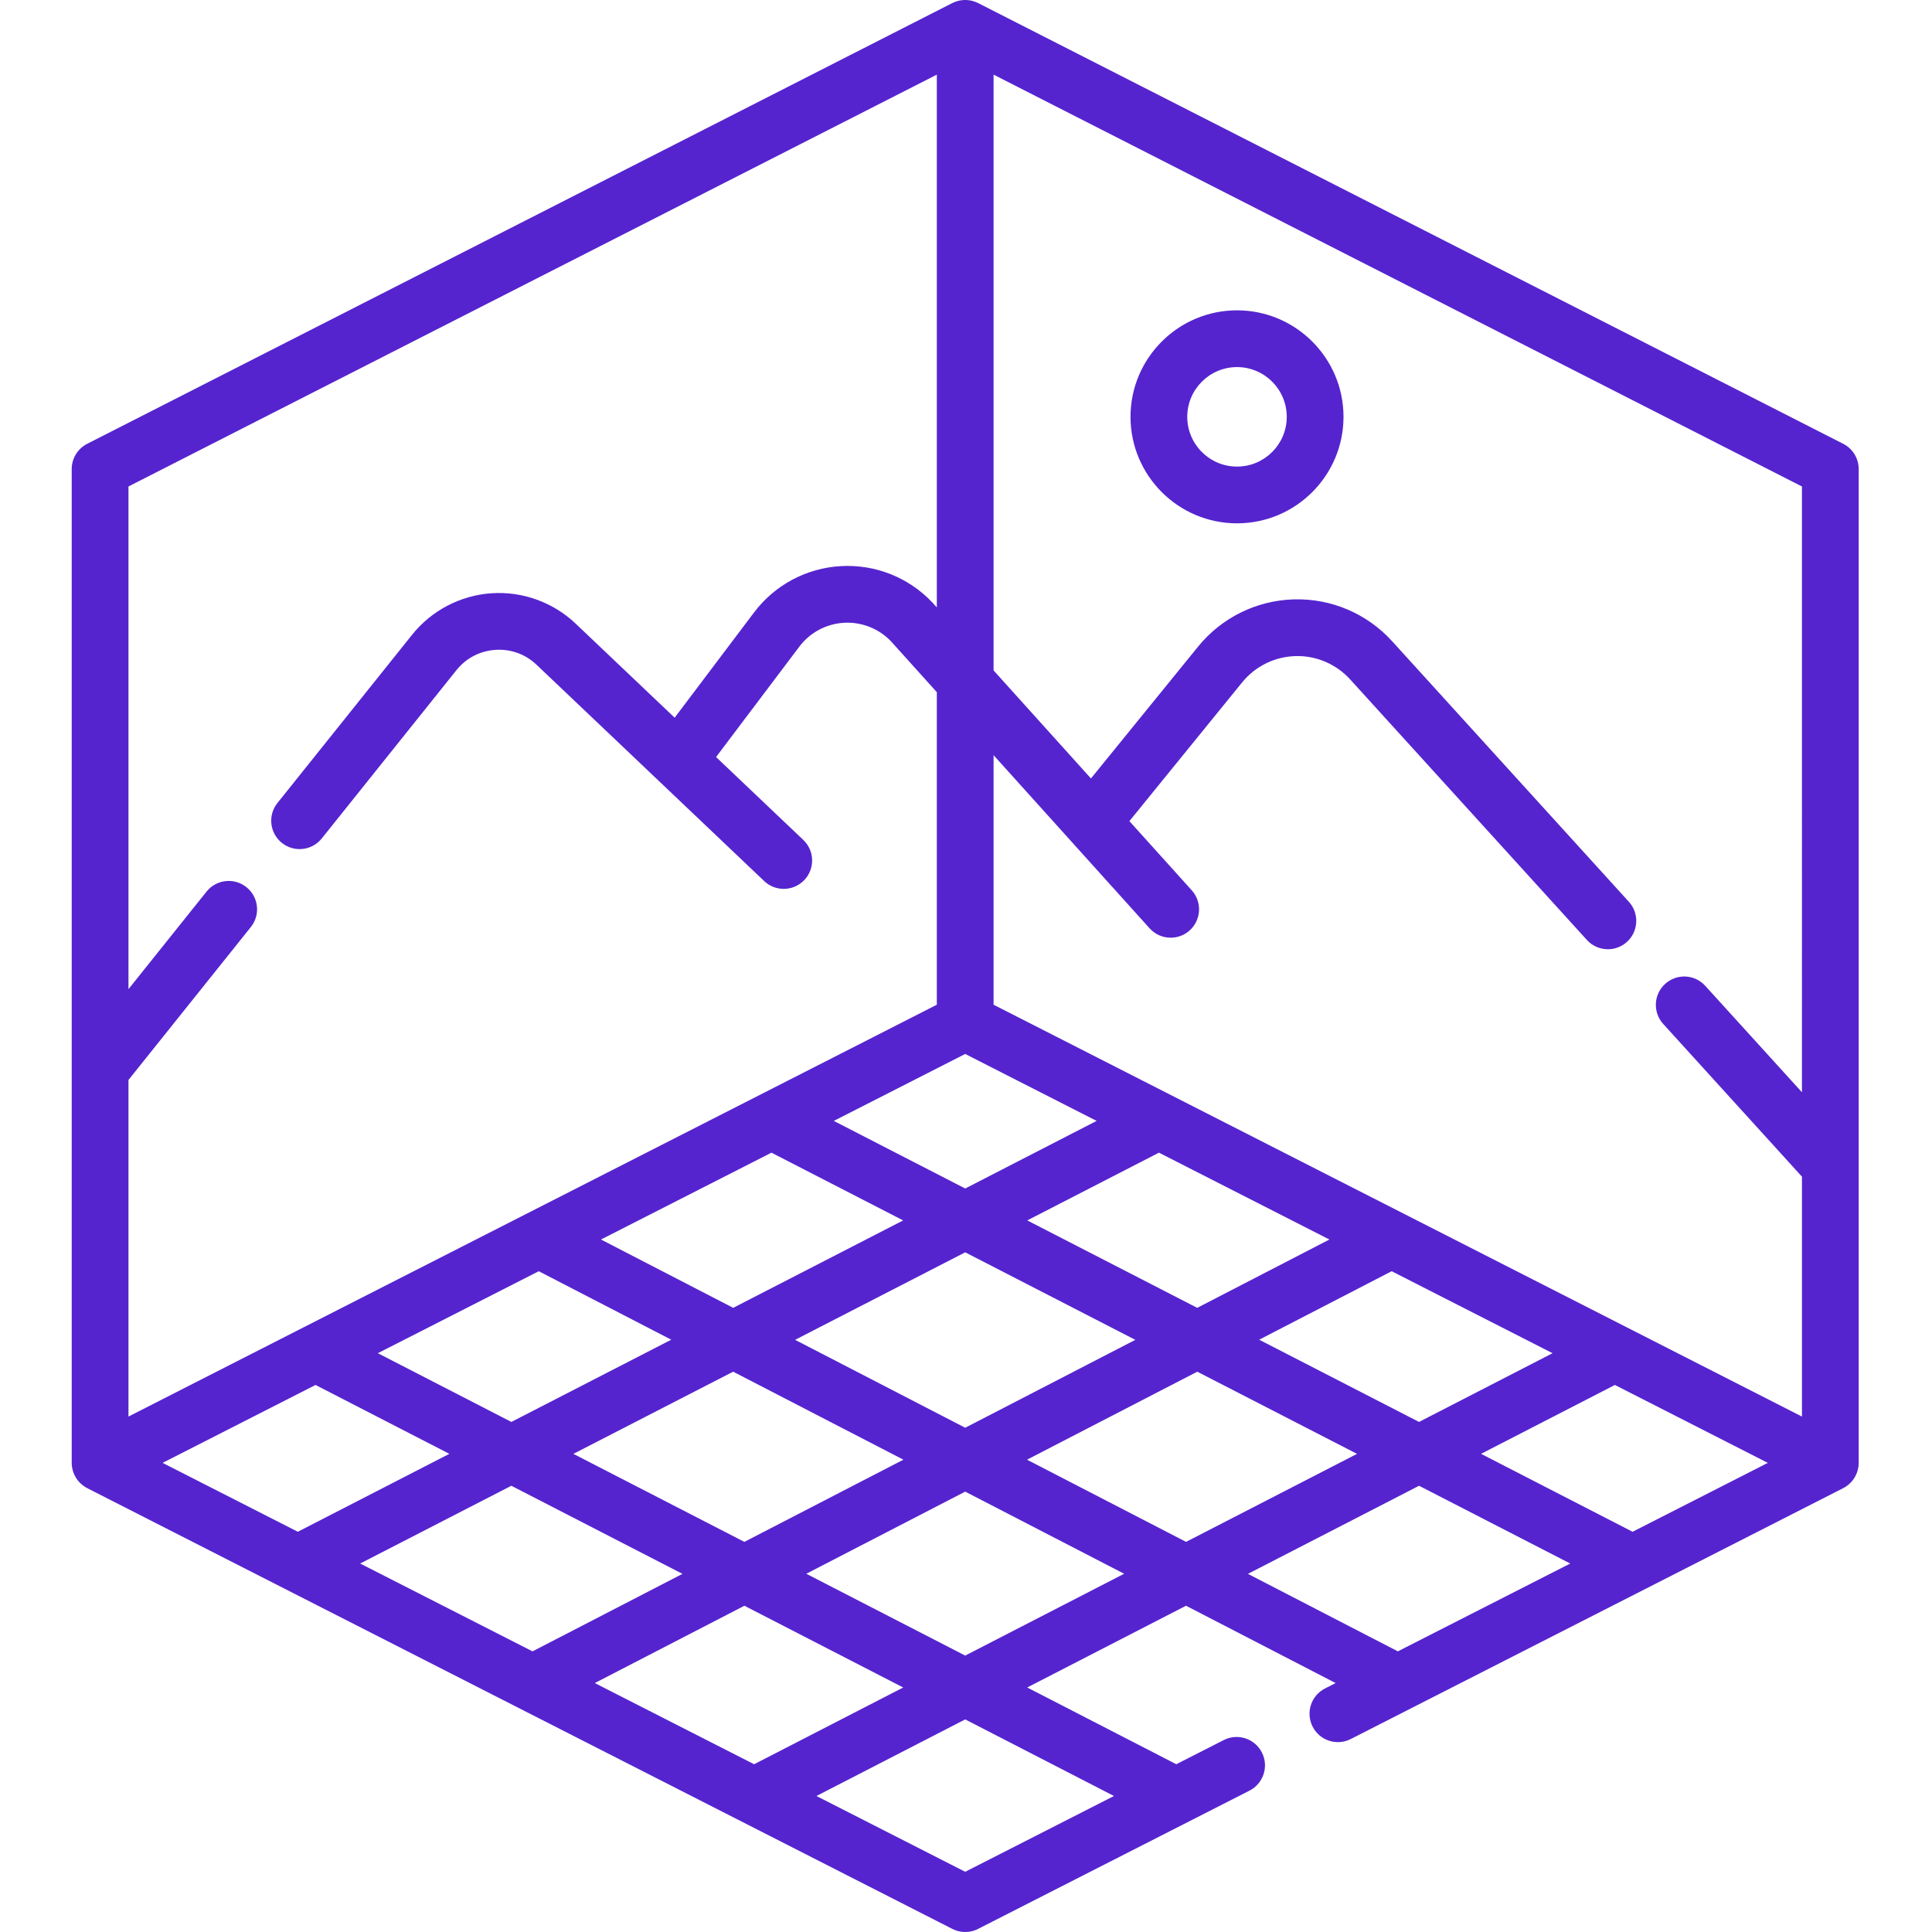 <?xml version="1.0"?>
<svg xmlns="http://www.w3.org/2000/svg" height="512px" viewBox="-19 0 512 512.001" width="512px"><g><path d="m308.82 138.688c15.562 0 28.223-12.66 28.223-28.223s-12.66-28.223-28.223-28.223-28.223 12.66-28.223 28.223 12.66 28.223 28.223 28.223zm0-41.406c7.27 0 13.184 5.914 13.184 13.184 0 7.27-5.914 13.184-13.184 13.184-7.27 0-13.184-5.914-13.184-13.184 0-7.27 5.914-13.184 13.184-13.184zm0 0" data-original="#000000" class="active-path" data-old_color="#5524cf" fill="#5524cf"/><path d="m469.469 117.613-229.266-116.805c-.059-.031-.117-.047-.172-.074-.156-.074-.309-.141-.465-.199-.145-.059-.285-.113-.43-.16-.16-.055-.32-.098-.484-.141-.145-.035-.293-.074-.438-.102-.168-.031-.332-.055-.496-.074-.148-.02-.297-.039-.445-.047-.168-.012-.336-.012-.5-.012-.152 0-.301 0-.453.012-.164.008-.324.027-.488.051-.152.02-.305.039-.457.066-.156.031-.312.07-.473.113-.152.039-.305.078-.457.129-.148.051-.297.105-.445.168-.152.059-.305.121-.453.195-.055.027-.117.043-.172.074l-229.27 116.805c-2.52 1.281-4.105 3.871-4.105 6.699v263.363c0 .34.027.68.07 1.012.016.113.047.223.066.332.039.219.078.434.137.645.035.129.086.254.125.379.062.188.125.375.199.555.055.129.121.254.184.383.086.168.168.336.262.5.074.125.156.242.234.363.105.152.207.305.32.449.09.117.188.23.285.34.121.137.246.27.375.398.109.105.219.207.332.305.141.121.281.234.43.348.121.09.246.176.371.262.07.043.133.098.203.141.082.051.176.09.262.141.086.047.164.105.254.148l229.23 116.785c.508.266 1.039.465 1.586.605.004.004.008 0 .012.004.008 0 .012.004.016.004.492.125.992.195 1.496.219h.016.016c.004.004.008.004.012.004.102.004.199.004.297.004.77 0 1.535-.117 2.277-.352.008-.004.008-.004.016-.004.004-.004.008-.004.012-.004.391-.125.77-.285 1.141-.477l71.891-36.625c3.703-1.887 5.176-6.414 3.289-10.113-1.883-3.703-6.418-5.172-10.113-3.289l-12.57 6.406-39.512-20.34 42.086-21.664 39.648 20.492-2.812 1.434c-3.699 1.883-5.172 6.41-3.285 10.113 1.883 3.699 6.418 5.172 10.113 3.285l130.5-66.488c.09-.043.168-.102.254-.148.086-.051.18-.086.266-.141.07-.043.129-.094.199-.141.129-.082.25-.172.371-.262.148-.109.289-.227.43-.348.113-.098.223-.199.328-.301.133-.129.258-.266.375-.402.098-.109.195-.223.285-.336.113-.148.219-.297.32-.453.082-.117.164-.238.238-.363.094-.164.176-.328.258-.5.062-.125.129-.25.184-.383.078-.18.137-.363.199-.551.043-.129.09-.254.129-.383.055-.211.094-.426.133-.641.023-.113.051-.223.066-.336.047-.332.07-.672.07-1.012v-263.363c0-2.828-1.586-5.418-4.105-6.699zm-171.195 228.977-45.043-23.168 34.902-17.953 45.176 23.016zm51.531-9.703 42.641 21.727-35.387 18.215-42.367-21.793zm-206.77-9.812 42.406-21.605 34.906 17.953-45.043 23.168-35.035-18.105zm-19.262 9.812 35.113 18.148-42.371 21.793-35.383-18.215zm51.516 26.625 45.121 23.32-42.148 21.781-45.312-23.324zm16.418-8.441 45.082-23.191 45.082 23.191-45.082 23.297zm45.082-40.105-34.828-17.914 21.031-10.711 13.797-7.031 13.305 6.781 21.52 10.961zm-7.52-295.188v141.195l-1.074-1.191c-.043-.047-.086-.098-.133-.145-6.285-6.621-15.109-10.129-24.242-9.609-9.117.52-17.5 4.996-23 12.289l-21.031 27.879-26.234-24.926c-5.969-5.676-14.098-8.609-22.324-8.051-8.219.562-15.883 4.57-21.027 11l-35.68 44.586c-2.598 3.242-2.07 7.973 1.172 10.57 3.242 2.594 7.973 2.07 10.57-1.172l35.68-44.586c2.559-3.199 6.219-5.113 10.309-5.391 4.094-.281 7.973 1.121 10.941 3.945l32.395 30.781c.004.004.012.008.016.016l27.914 26.527c1.457 1.383 3.32 2.066 5.18 2.066 1.988 0 3.977-.781 5.453-2.34 2.859-3.008 2.738-7.77-.27-10.629l-23.121-21.969 22.066-29.254c2.832-3.754 7.148-6.059 11.844-6.328 4.672-.25 9.188 1.516 12.422 4.883l12.176 13.512v82.824l-163.797 83.449-50.43 25.695v-89.199l32.434-40.531c2.598-3.242 2.07-7.973-1.172-10.566-3.238-2.598-7.973-2.07-10.57 1.172l-20.691 25.855v-133.215zm-205.184 367.898 40.531-20.648 35.465 18.254-40.156 20.652zm52.359 26.676 40.07-20.609 45.348 23.348-39.738 20.535zm62.18 31.676 39.648-20.488 42.086 21.664-39.508 20.34zm137.586 29.93-39.422 20.086-39.426-20.086 39.426-20.297zm-39.422-37.211-42.117-21.684 42.117-21.766 42.117 21.766zm16.379-51.914 45.121-23.32 42.34 21.777-45.312 23.324zm98.281 50.793-39.738-20.535 45.352-23.348 40.066 20.609zm62.199-31.691-40.152-20.652 35.465-18.254 40.531 20.648zm44.887-116.473-25.637-28.215c-2.789-3.074-7.547-3.301-10.621-.508-3.074 2.793-3.301 7.547-.508 10.621l36.766 40.469v63.578l-46.594-23.738-167.633-85.406v-66.133l41.348 45.887c1.484 1.648 3.531 2.484 5.586 2.484 1.797 0 3.598-.641 5.035-1.934 3.082-2.781 3.332-7.535.551-10.621l-16.527-18.34 29.879-36.77c3.473-4.273 8.625-6.812 14.129-6.965 5.48-.164 10.789 2.102 14.496 6.18l62.734 69.043c1.48 1.637 3.523 2.465 5.566 2.465 1.805 0 3.613-.648 5.055-1.953 3.074-2.793 3.301-7.551.508-10.625l-62.734-69.043c-6.652-7.328-16.152-11.383-26.039-11.098-9.891.27-19.145 4.832-25.387 12.512l-28.395 34.945-25.805-28.633v-157.887l214.227 109.145zm0 0" data-original="#000000" class="active-path" data-old_color="#5524cf" fill="#5524cf"/></g> </svg>
